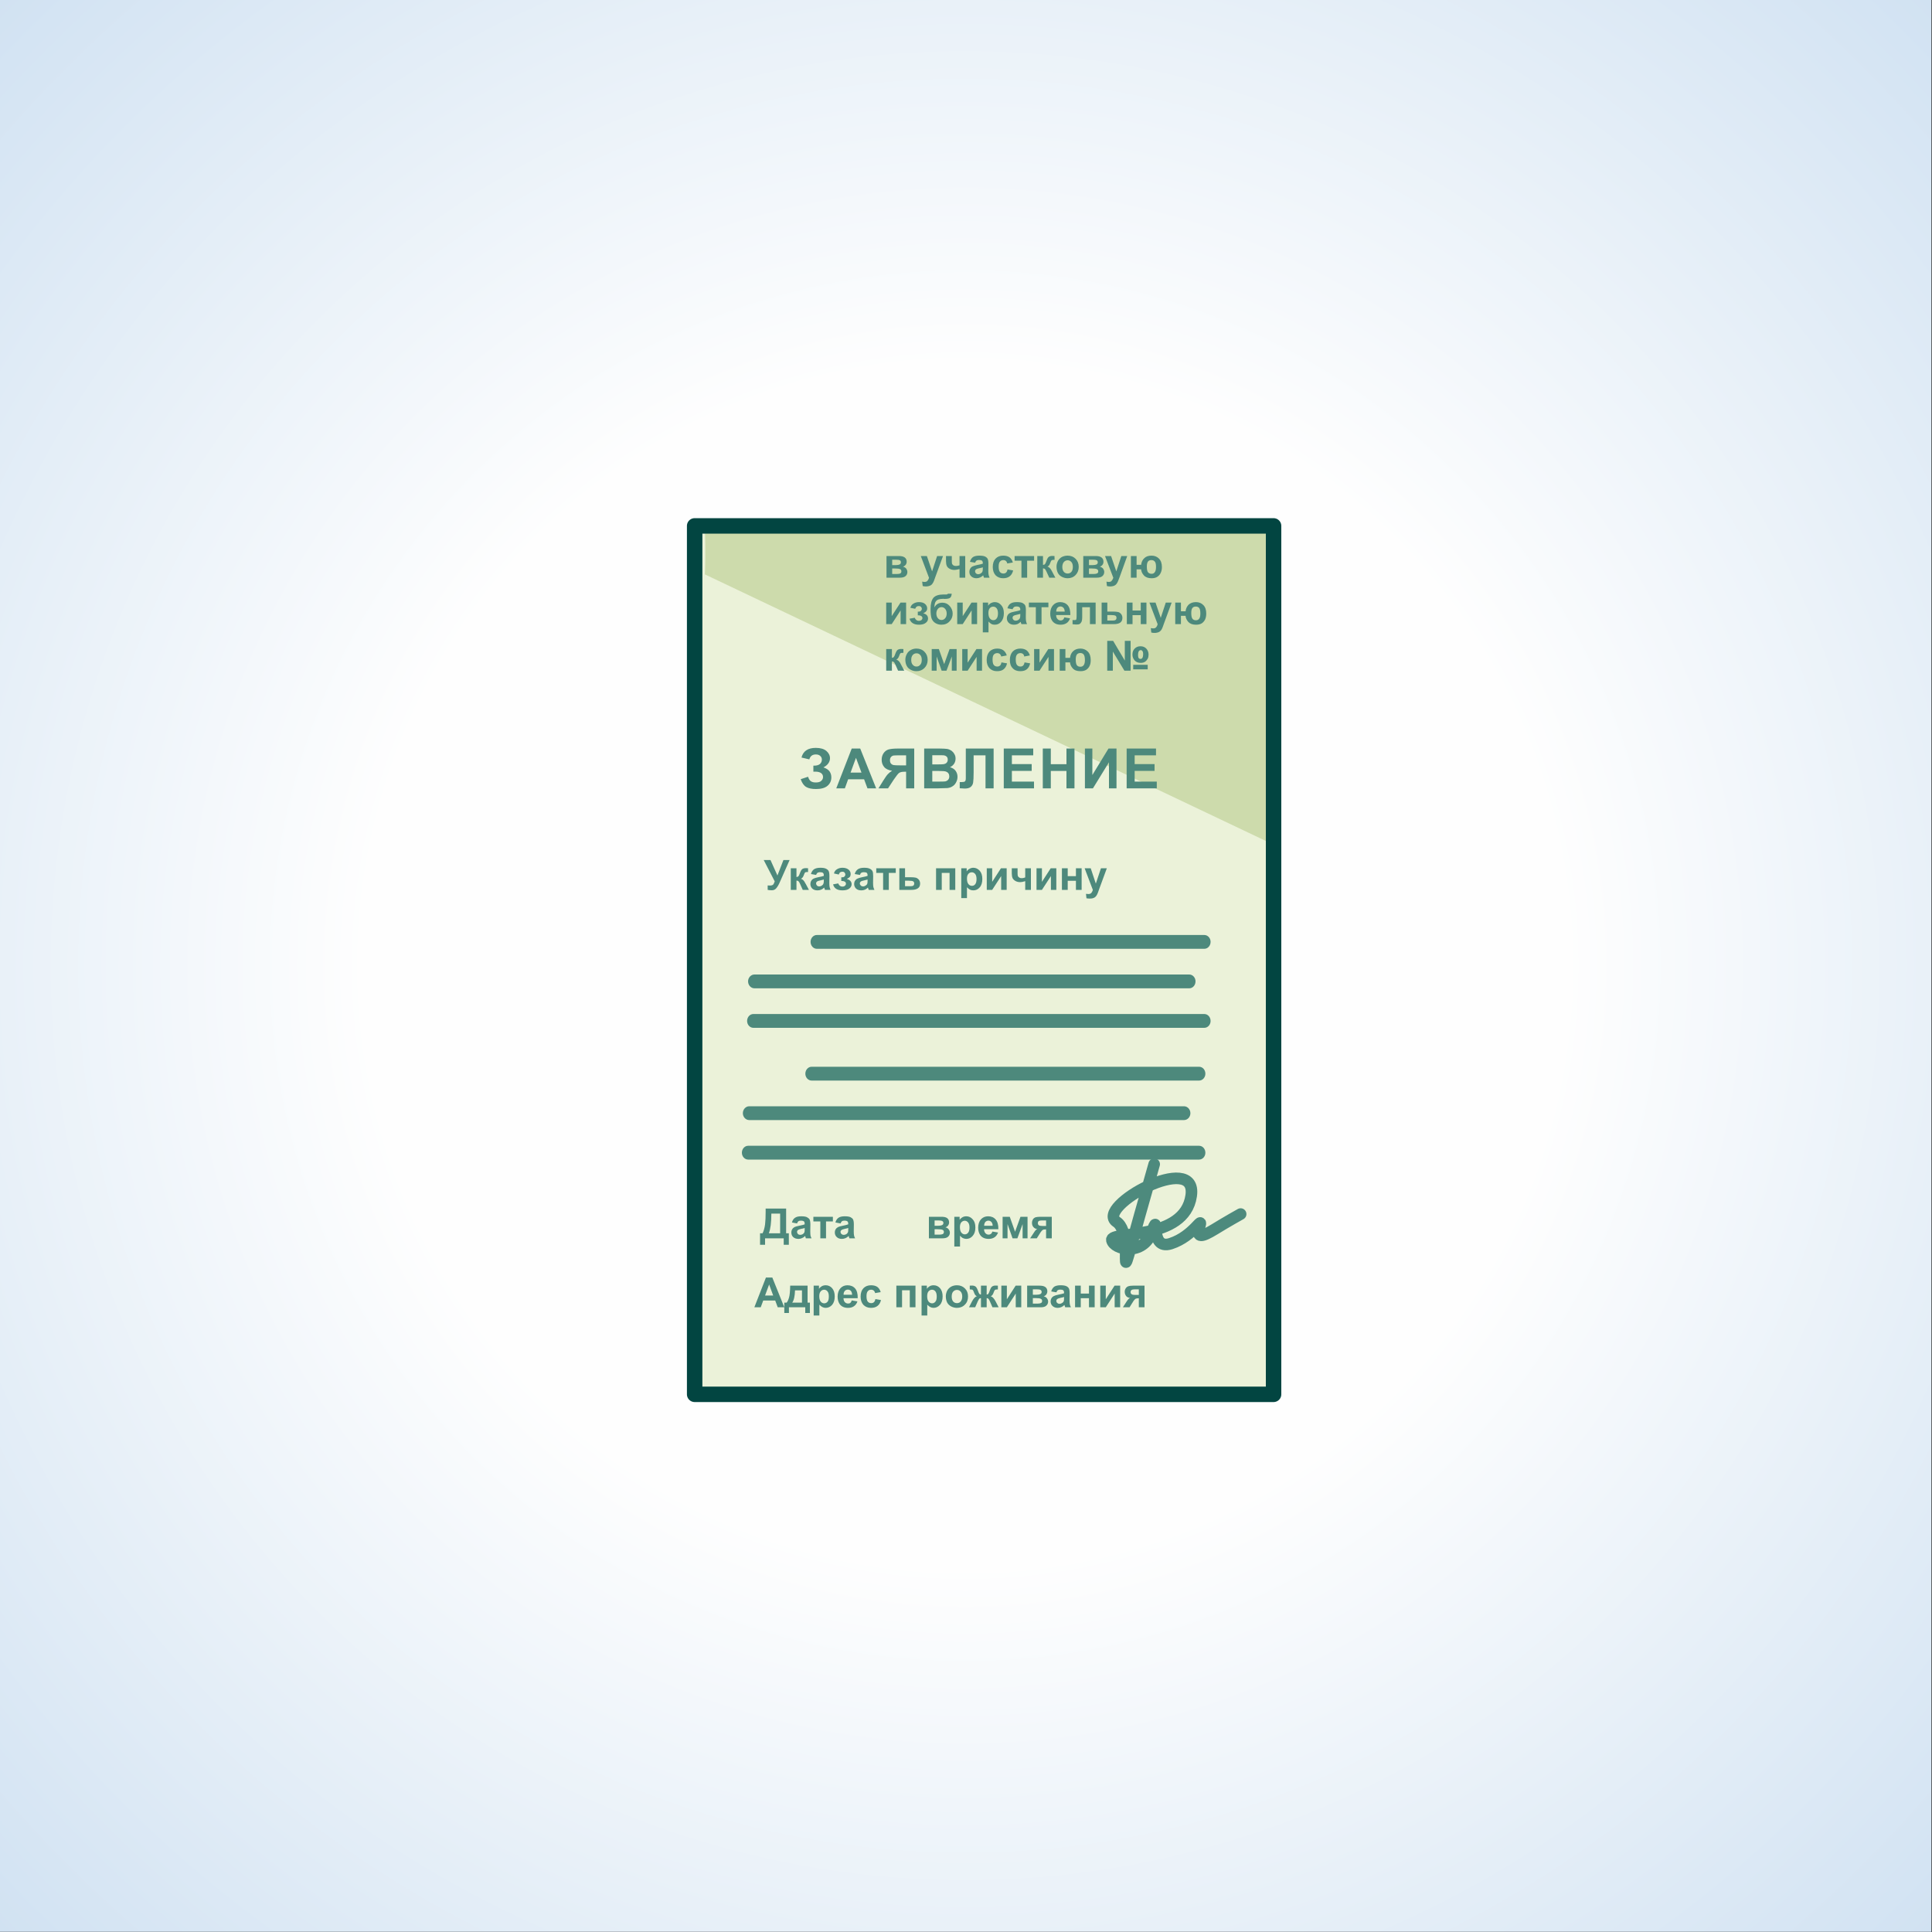 <?xml version="1.0" encoding="UTF-8"?>
<!DOCTYPE svg PUBLIC "-//W3C//DTD SVG 1.0//EN" "http://www.w3.org/TR/2001/REC-SVG-20010904/DTD/svg10.dtd">
<!-- Creator: CorelDRAW X7 -->
<svg xmlns="http://www.w3.org/2000/svg" xml:space="preserve" width="200mm" height="200mm" version="1.0" style="shape-rendering:geometricPrecision; text-rendering:geometricPrecision; image-rendering:optimizeQuality; fill-rule:evenodd; clip-rule:evenodd"
viewBox="0 0 20000 20000"
 xmlns:xlink="http://www.w3.org/1999/xlink">
 <rect x="0" y="0" width="20000" height="20000" fill="#333333" stroke="none"/>
 <defs>
  <style type="text/css">
   <![CDATA[
    .str0 {stroke:#024541;stroke-width:159.99;stroke-linecap:round;stroke-linejoin:round}
    .str1 {stroke:#4D8A7D;stroke-width:120;stroke-linecap:round;stroke-linejoin:round}
    .fil3 {fill:none;fill-rule:nonzero}
    .fil1 {fill:#EBF2D9}
    .fil2 {fill:#CDDBAC}
    .fil4 {fill:#4D897C}
    .fil5 {fill:#4D897C;fill-rule:nonzero}
    .fil0 {fill:url(#id0)}
   ]]>
  </style>
  <radialGradient id="id0" gradientUnits="userSpaceOnUse" gradientTransform="matrix(1.414 -0 -0 1.414 -4140 -4141)" cx="9993.89" cy="9997.97" r="10000" fx="9993.89" fy="9997.97">
   <stop offset="0" style="stop-opacity:1; stop-color:#FEFEFE"/>
   <stop offset="0.439" style="stop-opacity:1; stop-color:#FEFEFE"/>
   <stop offset="1" style="stop-opacity:1; stop-color:#D1E2F2"/>
  </radialGradient>
 </defs>
 <g id="Layer_x0020_1">
  <g id="_623450217600">
   <path class="fil0" d="M-6 -2l20000 0 0 20000 -20000 0 0 -20000z"/>
   <g>
    <path class="fil1" d="M13156 5426l0 8990c-2244,0 -3748,0 -5993,0l0 -8990 5993 0z"/>
    <path class="fil2" d="M7297 5386l5854 0 0 3342 -5854 -2782c10,-287 0,-368 0,-560z"/>
    <path class="fil3 str0" d="M13184 5444l0 8990c-2245,0 -3749,0 -5993,0l0 -8990 5993 0z"/>
    <path class="fil4" d="M8378 7861l-81 -19c17,-67 67,-100 148,-100 49,0 85,11 110,32 24,21 37,46 37,75 0,19 -6,37 -17,53 -11,16 -28,30 -51,42 27,9 48,22 62,39 13,18 20,39 20,64 0,36 -13,65 -40,88 -26,22 -66,33 -119,33 -43,0 -77,-7 -101,-21 -25,-15 -44,-42 -57,-81l76 -25c8,25 19,41 32,48 13,8 29,11 48,11 26,0 45,-5 57,-17 12,-11 18,-24 18,-39 0,-17 -6,-30 -20,-41 -14,-10 -34,-15 -61,-15l-19 0 0 -62 9 0c26,0 45,-6 59,-17 13,-12 20,-27 20,-46 0,-15 -6,-28 -17,-38 -11,-10 -26,-15 -46,-15 -35,0 -57,17 -67,51zm692 300l-90 0 -35 -94 -165 0 -34 94 -89 0 160 -412 88 0 165 412zm-152 -163l-57 -153 -56 153 113 0zm462 163l0 -172 -17 0c-26,0 -44,4 -55,12 -11,7 -29,31 -56,70l-59 90 -99 0 50 -81c20,-31 35,-54 47,-66 12,-13 27,-25 44,-35 -38,-6 -66,-19 -83,-40 -17,-21 -25,-45 -25,-74 0,-25 6,-47 19,-67 13,-19 29,-32 50,-39 21,-6 52,-10 93,-10l175 0 0 412 -84 0zm0 -342l-65 0c-32,0 -54,1 -64,2 -11,2 -20,7 -27,15 -8,9 -11,20 -11,34 0,14 3,26 10,34 8,9 17,14 28,16 11,2 34,3 68,3l61 0 0 -104zm187 -70l165 0c33,0 57,2 73,4 16,3 30,9 43,17 12,9 23,20 31,35 9,14 13,30 13,48 0,19 -5,37 -15,53 -11,16 -25,28 -43,36 25,7 45,19 58,37 13,18 20,38 20,62 0,19 -4,37 -13,55 -9,18 -20,32 -36,42 -15,11 -33,17 -55,20 -14,1 -48,2 -100,3l-141 0 0 -412zm84 69l0 95 54 0c32,0 53,-1 60,-2 15,-2 26,-6 34,-15 8,-8 12,-18 12,-32 0,-12 -3,-23 -10,-30 -7,-8 -18,-13 -32,-15 -8,-1 -32,-1 -71,-1l-47 0zm0 163l0 110 77 0c30,0 49,-1 57,-2 12,-3 22,-8 30,-17 8,-9 12,-20 12,-35 0,-12 -3,-23 -9,-31 -6,-9 -15,-15 -26,-19 -12,-4 -36,-6 -74,-6l-67 0zm347 -232l288 0 0 412 -84 0 0 -342 -123 0 0 175c0,51 -2,86 -5,106 -3,20 -12,35 -25,46 -13,11 -33,17 -61,17 -9,0 -27,-1 -53,-3l0 -64 19 0c17,0 29,-2 35,-7 6,-5 9,-16 9,-34l0 -71 0 -235zm393 412l0 -412 305 0 0 70 -221 0 0 91 205 0 0 70 -205 0 0 111 229 0 0 70 -313 0zm404 0l0 -412 83 0 0 162 162 0 0 -162 83 0 0 412 -83 0 0 -180 -162 0 0 180 -83 0zm436 -412l77 0 0 274 167 -274 83 0 0 412 -78 0 0 -270 -166 270 -83 0 0 -412zm432 412l0 -412 304 0 0 70 -221 0 0 91 206 0 0 70 -206 0 0 111 229 0 0 70 -312 0z"/>
    <path class="fil4" d="M9177 5756l129 0c27,0 46,5 60,15 13,10 20,24 20,44 0,12 -4,23 -11,33 -8,9 -17,15 -28,18 16,4 27,11 35,21 7,11 11,22 11,34 0,18 -6,32 -19,43 -13,11 -32,16 -57,16l-140 0 0 -224zm59 94l38 0c18,0 32,-3 40,-7 8,-5 12,-12 12,-22 0,-10 -3,-17 -11,-21 -8,-4 -21,-6 -41,-6l-38 0 0 56zm0 92l47 0c16,0 29,-2 37,-6 7,-4 11,-11 11,-22 0,-11 -4,-18 -13,-22 -9,-5 -26,-7 -52,-7l-30 0 0 57zm296 -186l63 0 54 159 52 -159 61 0 -79 216 -14 39c-5,13 -10,22 -15,29 -4,7 -10,13 -16,17 -6,4 -14,8 -23,10 -8,2 -19,4 -30,4 -11,0 -22,-2 -33,-4l-6 -46c10,2 18,3 26,3 13,0 24,-4 30,-13 7,-8 12,-18 15,-30l-85 -225zm261 0l60 0 0 54c0,12 1,21 3,27 3,6 7,11 14,16 7,4 16,6 27,6 11,0 22,-2 36,-7l0 -96 59 0 0 224 -59 0 0 -89c-24,6 -41,9 -53,9 -18,0 -35,-4 -49,-12 -14,-7 -24,-17 -30,-30 -5,-12 -8,-28 -8,-48l0 -54zm301 69l-53 -9c6,-22 16,-38 31,-49 15,-10 37,-15 66,-15 26,0 46,3 59,9 12,6 22,14 27,24 5,9 8,27 8,53l-1 69c0,19 1,34 3,43 2,9 5,19 10,30l-58 0c-2,-4 -4,-10 -6,-17 -1,-4 -2,-6 -2,-7 -10,10 -21,17 -32,22 -12,5 -24,8 -37,8 -23,0 -41,-7 -54,-19 -14,-12 -20,-28 -20,-47 0,-13 3,-24 9,-34 6,-10 14,-18 25,-23 11,-5 27,-10 47,-14 28,-5 47,-10 58,-14l0 -6c0,-12 -3,-20 -9,-25 -5,-5 -16,-7 -32,-7 -10,0 -18,2 -24,6 -6,4 -11,12 -15,22zm80 48c-8,3 -20,6 -36,9 -17,4 -28,7 -33,11 -7,5 -11,12 -11,20 0,9 3,16 9,22 6,6 14,9 24,9 10,0 21,-4 30,-11 7,-5 12,-11 14,-19 2,-5 3,-15 3,-29l0 -12zm311 -50l-58 10c-2,-11 -7,-20 -14,-26 -7,-6 -16,-9 -27,-9 -15,0 -26,5 -35,16 -9,10 -13,27 -13,51 0,26 4,45 13,56 9,11 21,16 36,16 11,0 20,-3 27,-9 8,-7 13,-18 16,-33l58 10c-6,26 -18,47 -35,60 -17,14 -40,21 -69,21 -32,0 -58,-11 -78,-31 -19,-21 -29,-50 -29,-86 0,-37 10,-66 29,-86 20,-21 46,-31 79,-31 27,0 49,6 65,17 16,12 28,30 35,54zm18 -67l202 0 0 48 -72 0 0 176 -59 0 0 -176 -71 0 0 -48zm235 0l59 0 0 92c10,-1 17,-4 21,-9 4,-5 9,-16 15,-32 7,-22 15,-36 25,-43 9,-6 20,-9 35,-9 4,0 12,1 23,1l1 39c-16,0 -26,2 -30,5 -5,3 -9,12 -15,27 -6,21 -16,33 -29,38 18,5 34,22 47,49 1,1 2,3 2,4l33 62 -63 0 -30 -65c-6,-13 -11,-21 -15,-25 -5,-4 -11,-6 -20,-6l0 96 -59 0 0 -224zm199 110c0,-20 5,-39 14,-58 10,-18 24,-32 41,-42 18,-9 38,-14 60,-14 34,0 61,11 83,33 21,22 32,49 32,83 0,34 -11,62 -32,84 -22,23 -50,34 -83,34 -20,0 -40,-5 -58,-14 -19,-9 -33,-23 -43,-41 -9,-18 -14,-40 -14,-65zm60 3c0,22 6,39 16,51 11,12 24,17 39,17 16,0 28,-5 39,-17 10,-12 15,-29 15,-52 0,-22 -5,-38 -15,-50 -11,-12 -23,-18 -39,-18 -15,0 -28,6 -39,18 -10,12 -16,29 -16,51zm217 -113l130 0c26,0 46,5 59,15 13,10 20,24 20,44 0,12 -3,23 -11,33 -7,9 -16,15 -27,18 15,4 27,11 35,21 7,11 11,22 11,34 0,18 -7,32 -19,43 -13,11 -32,16 -57,16l-141 0 0 -224zm59 94l39 0c18,0 31,-3 40,-7 8,-5 12,-12 12,-22 0,-10 -4,-17 -11,-21 -8,-4 -22,-6 -41,-6l-39 0 0 56zm0 92l47 0c17,0 29,-2 37,-6 8,-4 12,-11 12,-22 0,-11 -5,-18 -14,-22 -8,-5 -26,-7 -51,-7l-31 0 0 57zm166 -186l63 0 54 159 52 -159 61 0 -78 216 -15 39c-5,13 -10,22 -15,29 -4,7 -10,13 -16,17 -6,4 -13,8 -22,10 -9,2 -19,4 -31,4 -11,0 -22,-2 -33,-4l-5 -46c9,2 17,3 25,3 14,0 24,-4 30,-13 7,-8 12,-18 16,-30l-86 -225zm268 0l59 0 0 91 47 0c3,-29 14,-52 33,-69 18,-18 43,-26 74,-26 32,0 57,10 77,30 21,21 31,50 31,88 0,23 -4,43 -12,59 -7,17 -19,31 -34,41 -16,11 -36,16 -61,16 -35,0 -62,-10 -80,-30 -17,-19 -27,-40 -28,-62l-47 0 0 86 -59 0 0 -224zm212 42c-16,0 -28,5 -36,16 -7,10 -11,27 -11,50 0,30 4,50 12,60 8,10 21,16 37,16 15,0 27,-6 34,-18 8,-11 12,-29 12,-52 0,-29 -4,-48 -13,-57 -8,-10 -20,-15 -35,-15zm-2745 440l57 0 0 140 91 -140 58 0 0 223 -57 0 0 -142 -92 142 -57 0 0 -223zm327 132l0 -38c10,0 18,-1 22,-2 5,-2 9,-5 13,-10 5,-5 7,-11 7,-18 0,-7 -3,-13 -8,-19 -5,-6 -13,-9 -23,-9 -8,0 -15,1 -21,5 -6,3 -12,11 -17,23l-50 -10c5,-20 16,-35 33,-44 16,-10 35,-15 56,-15 27,0 48,6 63,19 14,12 22,28 22,46 0,12 -3,22 -10,29 -6,8 -16,15 -30,22 16,4 29,11 37,20 8,9 12,21 12,34 0,18 -8,33 -24,45 -16,13 -40,19 -70,19 -53,0 -86,-21 -98,-62l54 -10c9,21 23,32 43,32 11,0 20,-3 27,-8 6,-6 10,-13 10,-21 0,-9 -4,-15 -11,-20 -7,-5 -16,-8 -27,-8l-10 0zm311 -224l40 0c-1,17 -5,31 -14,40 -8,9 -28,14 -59,14 -4,0 -8,0 -12,-1l-7 0c-19,0 -34,3 -46,7 -12,4 -22,12 -29,24 -8,12 -11,31 -12,58 9,-17 20,-29 34,-37 14,-8 30,-12 49,-12 30,0 55,11 75,34 20,23 31,49 31,79 0,32 -11,59 -33,81 -21,23 -49,34 -84,34 -23,0 -44,-6 -62,-17 -18,-11 -31,-27 -39,-47 -7,-19 -11,-52 -11,-98 0,-54 10,-92 29,-116 20,-23 55,-35 104,-35l30 0c8,0 14,-3 16,-8zm-119 205c0,21 6,37 16,49 10,12 22,18 37,18 16,0 29,-6 39,-19 10,-12 15,-28 15,-47 0,-20 -5,-36 -15,-48 -11,-13 -23,-19 -39,-19 -14,0 -27,6 -37,18 -10,12 -16,28 -16,48zm216 -113l57 0 0 140 91 -140 58 0 0 223 -57 0 0 -142 -92 142 -57 0 0 -223zm265 0l55 0 0 33c7,-12 17,-21 29,-28 12,-6 26,-10 40,-10 26,0 48,10 66,31 19,20 28,48 28,85 0,37 -10,66 -28,87 -18,21 -40,31 -66,31 -12,0 -24,-2 -34,-7 -10,-5 -20,-14 -31,-26l0 112 -59 0 0 -308zm58 108c0,25 5,44 15,56 10,12 22,18 36,18 14,0 25,-5 34,-17 9,-11 14,-29 14,-54 0,-23 -5,-41 -14,-52 -10,-12 -21,-17 -35,-17 -14,0 -26,5 -36,16 -10,12 -14,28 -14,50zm250 -39l-53 -10c6,-22 16,-38 31,-48 15,-11 37,-16 66,-16 26,0 46,3 59,9 13,7 22,15 27,24 5,10 8,27 8,53l-1 69c0,20 1,34 3,43 2,10 5,20 10,30l-58 0c-2,-3 -4,-9 -6,-17 -1,-3 -2,-6 -2,-7 -10,10 -21,18 -32,23 -12,5 -24,7 -37,7 -23,0 -41,-6 -54,-19 -13,-12 -20,-28 -20,-47 0,-13 3,-24 9,-34 6,-10 14,-17 25,-22 11,-6 27,-10 47,-14 28,-5 47,-10 58,-15l0 -6c0,-11 -3,-19 -9,-24 -5,-5 -16,-8 -32,-8 -10,0 -18,2 -24,7 -6,4 -11,11 -15,22zm80 48c-8,2 -20,5 -36,9 -17,3 -27,7 -32,10 -8,5 -12,12 -12,21 0,8 3,15 9,21 6,6 14,9 24,9 10,0 21,-3 30,-10 7,-6 12,-12 14,-20 2,-5 3,-15 3,-29l0 -11zm89 -117l202 0 0 48 -71 0 0 175 -59 0 0 -175 -72 0 0 -48zm367 153l59 10c-7,21 -19,38 -35,49 -17,11 -37,17 -62,17 -39,0 -67,-13 -86,-38 -15,-20 -22,-46 -22,-77 0,-37 10,-66 29,-87 19,-21 44,-32 73,-32 33,0 60,11 79,33 19,22 28,56 27,101l-147 0c0,18 5,31 14,41 9,10 20,15 34,15 9,0 17,-3 23,-8 6,-5 11,-13 14,-24zm4 -60c-1,-17 -5,-30 -13,-39 -9,-9 -19,-14 -31,-14 -13,0 -24,5 -32,14 -8,10 -12,23 -12,39l88 0zm123 -93l197 0 0 223 -59 0 0 -175 -80 0 0 100c0,26 -3,44 -9,54 -6,10 -12,17 -19,20 -7,4 -19,5 -35,5 -9,0 -22,-1 -37,-3l0 -44c1,0 4,0 10,1 6,0 11,0 14,0 8,0 13,-2 15,-8 2,-5 3,-20 3,-44l0 -129zm259 0l59 0 0 93 59 0c23,0 41,2 54,5 12,3 22,11 31,22 8,11 12,24 12,38 0,22 -7,38 -22,49 -15,11 -37,16 -67,16l-126 0 0 -223zm59 186l55 0c17,0 28,-3 33,-9 5,-5 7,-12 7,-20 0,-10 -4,-18 -12,-22 -9,-4 -23,-6 -45,-6l-38 0 0 57zm202 -186l59 0 0 82 85 0 0 -82 59 0 0 223 -59 0 0 -93 -85 0 0 93 -59 0 0 -223zm234 0l63 0 54 158 52 -158 61 0 -79 215 -14 39c-5,13 -10,23 -15,30 -5,6 -10,12 -16,16 -6,5 -14,8 -23,10 -9,3 -19,4 -30,4 -11,0 -23,-1 -34,-4l-5 -46c10,2 18,3 25,3 14,0 24,-4 31,-12 7,-8 12,-19 15,-31l-85 -224zm267 0l59 0 0 90 48 0c3,-28 14,-51 32,-69 19,-17 44,-26 75,-26 31,0 57,10 77,31 20,20 30,49 30,88 0,22 -4,42 -11,59 -8,17 -19,30 -34,41 -16,10 -36,15 -61,15 -36,0 -62,-10 -80,-29 -17,-20 -27,-41 -28,-63l-48 0 0 86 -59 0 0 -223zm213 41c-16,0 -28,5 -36,16 -8,11 -11,27 -11,51 0,29 4,49 12,59 8,11 20,16 37,16 15,0 26,-6 34,-18 8,-11 11,-29 11,-52 0,-28 -4,-47 -12,-57 -8,-10 -20,-15 -35,-15zm-3205 440l59 0 0 91c9,-1 16,-4 20,-9 4,-4 9,-15 15,-32 8,-22 16,-36 25,-42 9,-6 21,-9 35,-9 5,0 13,0 24,1l0 39c-16,0 -26,1 -30,4 -4,3 -9,13 -14,28 -7,20 -17,33 -30,38 19,5 35,21 48,49 0,1 1,3 2,4l33 62 -64 0 -29 -65c-6,-13 -11,-22 -16,-25 -4,-4 -11,-6 -19,-6l0 96 -59 0 0 -224zm198 109c0,-19 5,-38 15,-57 9,-18 23,-32 41,-42 18,-10 37,-15 59,-15 34,0 62,11 83,33 22,22 33,50 33,84 0,34 -11,62 -33,84 -22,22 -49,33 -82,33 -21,0 -40,-4 -59,-14 -18,-9 -33,-22 -42,-40 -10,-18 -15,-40 -15,-66zm61 3c0,23 5,40 16,51 10,12 23,18 39,18 15,0 28,-6 38,-18 11,-11 16,-29 16,-51 0,-22 -5,-39 -16,-51 -10,-11 -23,-17 -38,-17 -16,0 -29,6 -39,17 -11,12 -16,29 -16,51zm212 -112l74 0 55 156 56 -156 73 0 0 224 -50 0 0 -147 -55 147 -50 0 -52 -147 0 147 -51 0 0 -224zm316 0l56 0 0 141 91 -141 58 0 0 224 -56 0 0 -143 -93 143 -56 0 0 -224zm461 66l-58 11c-2,-12 -7,-20 -14,-26 -7,-6 -16,-9 -27,-9 -14,0 -26,5 -35,15 -9,10 -13,27 -13,51 0,27 4,46 13,57 9,11 21,16 36,16 11,0 20,-3 28,-10 7,-6 12,-17 15,-33l58 10c-6,27 -18,47 -35,61 -17,14 -40,20 -69,20 -32,0 -58,-10 -78,-31 -19,-20 -29,-49 -29,-85 0,-37 10,-66 29,-87 20,-20 46,-31 79,-31 28,0 49,6 65,18 16,12 28,30 35,53zm239 0l-58 11c-2,-12 -6,-20 -13,-26 -7,-6 -16,-9 -27,-9 -15,0 -27,5 -35,15 -9,10 -13,27 -13,51 0,27 4,46 13,57 9,11 21,16 36,16 11,0 20,-3 27,-10 7,-6 12,-17 15,-33l58 10c-6,27 -17,47 -34,61 -17,14 -40,20 -69,20 -33,0 -59,-10 -78,-31 -20,-20 -29,-49 -29,-85 0,-37 10,-66 29,-87 19,-20 46,-31 79,-31 27,0 49,6 65,18 16,12 27,30 34,53zm44 -66l56 0 0 141 91 -141 59 0 0 224 -57 0 0 -143 -93 143 -56 0 0 -224zm265 0l59 0 0 91 48 0c3,-29 14,-52 32,-69 19,-18 44,-27 75,-27 31,0 57,11 77,31 20,20 30,50 30,88 0,23 -3,42 -11,59 -7,17 -19,30 -34,41 -16,10 -36,15 -61,15 -36,0 -62,-9 -80,-29 -17,-19 -27,-40 -28,-62l-48 0 0 86 -59 0 0 -224zm213 41c-16,0 -28,6 -36,16 -7,11 -11,28 -11,51 0,29 4,49 12,60 8,10 20,15 37,15 15,0 26,-6 34,-17 8,-12 12,-29 12,-52 0,-29 -5,-48 -13,-58 -8,-10 -20,-15 -35,-15zm279 -126l61 0 121 204 0 -204 60 0 0 309 -64 0 -120 -198 0 198 -58 0 0 -309zm261 142c0,-27 8,-47 24,-63 15,-15 35,-23 59,-23 25,0 45,8 61,25 15,16 23,37 23,62 0,16 -3,30 -9,42 -7,12 -16,23 -27,31 -12,8 -27,12 -46,12 -26,0 -47,-8 -62,-25 -15,-17 -23,-37 -23,-61zm58 5c0,14 2,24 6,30 4,7 11,10 20,10 9,0 15,-4 20,-12 4,-8 7,-21 7,-37 0,-14 -2,-24 -7,-31 -4,-7 -10,-11 -18,-11 -9,0 -17,5 -21,13 -5,9 -7,21 -7,38zm-50 101l150 0 0 47 -150 0 0 -47z"/>
    <path class="fil4" d="M7906 8903l70 0 72 160 62 -160 64 0 -104 235c-11,25 -23,44 -35,58 -11,13 -26,20 -45,20 -19,0 -33,-2 -43,-4l0 -46c9,0 17,1 24,1 14,0 24,-3 31,-8 6,-6 12,-17 18,-35l-114 -221zm280 85l59 0 0 91c10,-1 17,-4 21,-9 4,-4 9,-15 15,-32 8,-22 16,-36 25,-42 9,-6 21,-9 35,-9 5,0 13,0 24,1l0 39c-16,0 -26,1 -30,4 -4,3 -9,13 -14,28 -7,20 -17,33 -30,38 19,5 34,21 47,49 1,1 2,3 3,4l33 62 -64 0 -29 -65c-6,-13 -12,-22 -16,-25 -4,-4 -11,-6 -20,-6l0 96 -59 0 0 -224zm262 69l-53 -9c6,-22 16,-38 31,-49 15,-10 37,-16 66,-16 26,0 46,3 59,10 13,6 22,14 27,24 5,9 8,27 8,52l-1 69c0,20 1,34 3,44 2,9 5,19 10,30l-58 0c-2,-4 -4,-10 -6,-17 -1,-4 -2,-6 -2,-7 -10,10 -21,17 -32,22 -12,5 -24,7 -37,7 -23,0 -41,-6 -54,-18 -13,-13 -20,-29 -20,-48 0,-12 3,-24 9,-33 6,-10 14,-18 25,-23 11,-5 27,-10 47,-14 28,-5 47,-10 58,-14l0 -6c0,-12 -3,-20 -9,-25 -5,-5 -16,-7 -32,-7 -10,0 -18,2 -24,6 -6,4 -11,12 -15,22zm80 48c-8,2 -20,5 -36,9 -17,3 -27,7 -32,10 -8,6 -12,13 -12,21 0,8 3,15 9,22 6,6 14,9 24,9 10,0 21,-4 30,-11 7,-5 12,-12 14,-20 2,-5 3,-14 3,-28l0 -12zm181 15l0 -38c11,0 18,-1 23,-2 4,-1 9,-5 13,-10 4,-5 6,-11 6,-17 0,-7 -3,-14 -8,-20 -5,-6 -12,-9 -23,-9 -7,0 -14,2 -21,5 -6,3 -11,11 -16,24l-50 -11c5,-20 15,-34 32,-44 16,-10 35,-15 56,-15 27,0 48,7 63,19 15,12 22,28 22,47 0,11 -3,21 -9,29 -7,7 -17,14 -31,21 17,5 29,11 37,20 9,10 13,21 13,35 0,17 -8,32 -25,45 -16,12 -39,18 -70,18 -53,0 -86,-20 -97,-62l53 -10c9,22 23,33 43,33 12,0 20,-3 27,-9 7,-6 10,-13 10,-21 0,-8 -3,-15 -10,-20 -7,-5 -16,-8 -28,-8l-10 0zm193 -63l-54 -9c6,-22 17,-38 32,-49 14,-10 36,-16 65,-16 26,0 46,3 59,10 13,6 22,14 27,24 6,9 8,27 8,52l-1 69c0,20 1,34 3,44 2,9 6,19 11,30l-59 0c-1,-4 -3,-10 -6,-17 -1,-4 -1,-6 -2,-7 -10,10 -20,17 -32,22 -11,5 -24,7 -37,7 -23,0 -41,-6 -54,-18 -13,-13 -20,-29 -20,-48 0,-12 3,-24 9,-33 6,-10 15,-18 26,-23 11,-5 26,-10 47,-14 27,-5 46,-10 57,-14l0 -6c0,-12 -3,-20 -8,-25 -6,-5 -17,-7 -32,-7 -11,0 -19,2 -25,6 -6,4 -11,12 -14,22zm79 48c-8,2 -19,5 -36,9 -16,3 -27,7 -32,10 -8,6 -12,13 -12,21 0,8 3,15 10,22 6,6 14,9 23,9 11,0 21,-4 31,-11 7,-5 12,-12 14,-20 1,-5 2,-14 2,-28l0 -12zm90 -117l202 0 0 48 -72 0 0 176 -59 0 0 -176 -71 0 0 -48zm239 0l59 0 0 93 59 0c23,0 41,2 54,5 12,4 22,11 31,22 8,11 12,24 12,39 0,21 -7,38 -22,48 -15,11 -37,17 -67,17l-126 0 0 -224zm59 186l55 0c17,0 28,-3 33,-8 5,-6 7,-13 7,-20 0,-11 -4,-18 -12,-23 -9,-4 -23,-6 -45,-6l-38 0 0 57zm321 -186l199 0 0 224 -59 0 0 -176 -81 0 0 176 -59 0 0 -224zm261 0l56 0 0 33c7,-11 16,-20 29,-27 12,-7 25,-11 40,-11 26,0 48,11 66,31 18,20 27,49 27,85 0,37 -9,67 -27,87 -18,21 -40,31 -66,31 -13,0 -24,-2 -34,-7 -10,-5 -20,-13 -32,-25l0 112 -59 0 0 -309zm59 108c0,26 5,44 15,56 9,12 22,18 36,18 14,0 25,-5 34,-16 9,-11 14,-29 14,-55 0,-23 -5,-41 -14,-52 -10,-11 -21,-17 -35,-17 -15,0 -27,6 -36,17 -10,11 -14,28 -14,49zm205 -108l56 0 0 141 91 -141 59 0 0 224 -57 0 0 -143 -93 143 -56 0 0 -224zm259 0l60 0 0 54c0,12 1,21 3,27 3,6 7,11 14,15 7,5 16,7 27,7 11,0 22,-3 35,-8l0 -95 59 0 0 224 -59 0 0 -90c-23,7 -40,10 -52,10 -18,0 -35,-4 -49,-12 -14,-8 -24,-18 -30,-30 -5,-12 -8,-28 -8,-48l0 -54zm256 0l56 0 0 141 91 -141 58 0 0 224 -56 0 0 -143 -93 143 -56 0 0 -224zm263 0l60 0 0 82 85 0 0 -82 59 0 0 224 -59 0 0 -94 -85 0 0 94 -60 0 0 -224zm235 0l63 0 53 159 53 -159 61 0 -79 215 -14 39c-5,13 -10,23 -15,30 -5,7 -10,12 -16,17 -6,4 -14,7 -23,10 -9,2 -19,3 -30,3 -12,0 -23,-1 -34,-3l-5 -46c9,1 18,2 25,2 14,0 24,-4 31,-12 6,-8 12,-18 15,-31l-85 -224z"/>
    <g>
     <path class="fil5" d="M8456 9822c-36,0 -65,-32 -65,-72 0,-39 29,-71 65,-71l0 143zm4011 0l-4011 0 0 -143 4011 0 0 143zm0 -143c36,0 65,32 65,71 0,40 -29,72 -65,72l0 -143zm-4657 552c-36,0 -66,-32 -66,-72 0,-39 30,-71 66,-71l0 143zm4501 0l-4501 0 0 -143 4501 0 0 143zm0 -143c36,0 65,32 65,71 0,40 -29,72 -65,72l0 -143zm-4512 552c-36,0 -65,-32 -65,-71 0,-40 29,-72 65,-72l0 143zm4668 0l-4668 0 0 -143 4668 0 0 143zm0 -143c36,0 65,32 65,72 0,39 -29,71 -65,71l0 -143z"/>
    </g>
    <g>
     <path class="fil5" d="M8402 11186c-36,0 -65,-32 -65,-71 0,-40 29,-72 65,-72l0 143zm4011 0l-4011 0 0 -143 4011 0 0 143zm0 -143c36,0 65,32 65,72 0,39 -29,71 -65,71l0 -143zm-4657 552c-36,0 -66,-32 -66,-71 0,-40 30,-72 66,-72l0 143zm4501 0l-4501 0 0 -143 4501 0 0 143zm0 -143c36,0 66,32 66,72 0,39 -30,71 -66,71l0 -143zm-4512 552c-36,0 -65,-32 -65,-71 0,-40 29,-72 65,-72l0 143zm4668 0l-4668 0 0 -143 4668 0 0 143zm0 -143c36,0 65,32 65,72 0,39 -29,71 -65,71l0 -143z"/>
    </g>
    <path class="fil4" d="M8119 13533l-68 0 -26 -70 -124 0 -26 70 -66 0 120 -308 66 0 124 308zm-115 -122l-42 -114 -42 114 84 0zm332 122l-169 0 0 59 -48 0 0 -107 24 0c10,-11 18,-29 25,-53 7,-24 11,-65 12,-123l180 0 0 176 24 0 0 107 -48 0 0 -59zm-34 -48l0 -127 -72 0c-2,62 -12,104 -29,127l101 0zm121 -176l55 0 0 33c7,-11 17,-20 29,-27 13,-7 26,-10 41,-10 26,0 48,10 66,30 18,21 27,49 27,85 0,38 -9,67 -27,88 -18,20 -41,31 -67,31 -12,0 -23,-3 -33,-8 -10,-5 -21,-13 -32,-25l0 112 -59 0 0 -309zm58 109c0,25 5,44 15,56 10,12 22,18 37,18 13,0 25,-6 34,-17 9,-11 13,-29 13,-54 0,-24 -4,-41 -14,-53 -9,-11 -21,-17 -34,-17 -15,0 -27,6 -36,17 -10,11 -15,28 -15,50zm336 44l59 10c-7,22 -19,38 -36,50 -16,11 -36,17 -61,17 -39,0 -67,-13 -86,-38 -15,-21 -22,-47 -22,-78 0,-37 10,-66 29,-87 19,-21 44,-31 73,-31 33,0 60,11 79,33 19,22 28,55 27,101l-147 0c0,17 5,31 14,41 9,9 20,14 34,14 9,0 17,-2 23,-7 6,-5 11,-13 14,-25zm4 -59c-1,-18 -5,-31 -13,-40 -9,-9 -19,-13 -31,-13 -13,0 -24,5 -32,14 -8,10 -13,22 -12,39l88 0zm296 -27l-58 10c-2,-11 -7,-20 -14,-26 -7,-6 -16,-9 -27,-9 -15,0 -26,5 -35,16 -9,10 -13,27 -13,51 0,26 4,45 13,56 9,11 21,16 36,16 11,0 20,-3 27,-9 8,-7 13,-18 16,-33l58 10c-6,26 -18,47 -35,60 -17,14 -40,21 -69,21 -32,0 -58,-11 -78,-31 -19,-21 -29,-50 -29,-86 0,-37 10,-66 29,-86 20,-21 46,-31 79,-31 27,0 49,6 65,17 16,12 28,30 35,54zm162 -67l198 0 0 224 -59 0 0 -176 -80 0 0 176 -59 0 0 -224zm261 0l55 0 0 33c7,-11 17,-20 29,-27 12,-7 26,-10 41,-10 26,0 48,10 66,30 18,21 27,49 27,85 0,38 -9,67 -28,88 -18,20 -40,31 -66,31 -12,0 -23,-3 -33,-8 -10,-5 -21,-13 -32,-25l0 112 -59 0 0 -309zm58 109c0,25 5,44 15,56 10,12 22,18 36,18 14,0 25,-6 34,-17 10,-11 14,-29 14,-54 0,-24 -5,-41 -14,-53 -9,-11 -21,-17 -35,-17 -14,0 -26,6 -36,17 -9,11 -14,28 -14,50zm193 1c0,-20 5,-39 14,-58 10,-18 24,-32 42,-42 17,-9 37,-14 59,-14 34,0 61,11 83,33 22,22 32,49 32,83 0,34 -10,62 -32,84 -22,23 -50,34 -83,34 -20,0 -40,-5 -58,-14 -19,-10 -33,-23 -43,-41 -9,-18 -14,-40 -14,-65zm61 3c0,22 5,39 15,51 11,12 24,17 39,17 16,0 29,-5 39,-17 10,-12 16,-29 16,-52 0,-22 -6,-39 -16,-50 -10,-12 -23,-18 -39,-18 -15,0 -28,6 -39,18 -10,11 -15,29 -15,51zm303 111l0 -95c-8,0 -13,2 -16,5 -3,3 -9,11 -16,26l-28 64 -64 0 32 -62c16,-30 32,-48 50,-52 -13,-5 -23,-18 -30,-39 -5,-15 -10,-24 -14,-27 -4,-3 -14,-5 -30,-5l0 -39c12,0 20,-1 24,-1 13,0 24,3 34,9 9,6 18,20 26,43 6,18 11,29 15,34 4,4 9,7 17,7l0 -92 59 0 0 92c7,0 13,-2 17,-7 4,-5 9,-16 15,-34 8,-23 16,-37 26,-43 9,-6 20,-9 34,-9 4,0 12,1 24,1l0 39c-16,0 -26,2 -30,5 -4,3 -9,12 -14,27 -7,21 -17,34 -30,39 17,4 34,22 50,52l32 62 -64 0 -28 -64c-5,-12 -10,-20 -14,-24 -4,-4 -10,-7 -18,-7l0 95 -59 0zm211 -224l57 0 0 141 91 -141 58 0 0 224 -57 0 0 -142 -92 142 -57 0 0 -224zm267 0l129 0c27,0 47,5 60,15 13,10 20,24 20,44 0,12 -4,23 -11,33 -7,9 -16,15 -27,18 15,4 27,11 34,21 8,11 12,22 12,34 0,18 -7,32 -20,43 -12,11 -31,16 -56,16l-141 0 0 -224zm59 94l38 0c19,0 32,-3 40,-7 9,-5 13,-12 13,-22 0,-10 -4,-17 -12,-21 -7,-4 -21,-6 -41,-6l-38 0 0 56zm0 92l47 0c17,0 29,-2 37,-6 8,-4 12,-11 12,-22 0,-11 -5,-18 -14,-22 -9,-5 -26,-7 -52,-7l-30 0 0 57zm244 -117l-54 -9c6,-22 17,-38 31,-49 15,-10 37,-15 66,-15 26,0 46,3 59,9 13,6 22,14 27,24 5,9 8,27 8,53l-1 69c0,19 1,34 3,43 2,9 5,19 11,30l-59 0c-2,-4 -4,-10 -6,-17 -1,-4 -1,-6 -2,-7 -10,10 -21,17 -32,22 -12,5 -24,8 -37,8 -23,0 -41,-7 -54,-19 -13,-12 -20,-28 -20,-47 0,-13 3,-24 9,-34 6,-10 15,-18 26,-23 10,-5 26,-10 47,-14 27,-5 46,-10 57,-14l0 -6c0,-12 -3,-20 -9,-25 -5,-5 -16,-7 -31,-7 -11,0 -19,2 -25,6 -6,4 -11,12 -14,22zm79 48c-8,3 -20,6 -36,9 -16,4 -27,7 -32,11 -8,5 -12,12 -12,20 0,9 3,16 9,22 7,6 14,9 24,9 11,0 21,-4 31,-11 7,-5 11,-11 14,-19 1,-5 2,-15 2,-29l0 -12zm114 -117l59 0 0 82 85 0 0 -82 59 0 0 224 -59 0 0 -94 -85 0 0 94 -59 0 0 -224zm261 0l57 0 0 141 91 -141 58 0 0 224 -57 0 0 -142 -92 142 -57 0 0 -224zm458 0l0 224 -59 0 0 -93 -5 0c-13,0 -23,2 -29,5 -6,4 -12,11 -20,21l-3 5 -39 62 -69 0 42 -65c12,-18 23,-29 33,-32 -16,-1 -30,-7 -40,-18 -10,-12 -16,-27 -16,-45 0,-14 4,-27 11,-37 6,-10 16,-17 27,-21 11,-4 28,-6 50,-6l117 0zm-59 38l-42 0c-16,0 -27,3 -33,7 -7,5 -10,12 -10,22 0,10 4,18 11,22 7,5 19,7 35,7l39 0 0 -58z"/>
    <path class="fil4" d="M7926 12511l212 0 0 256 28 0 0 119 -53 0 0 -67 -193 0 0 67 -52 0 0 -119 26 0c13,-26 21,-57 26,-92 4,-34 6,-78 6,-132l0 -32zm59 52c0,93 -9,161 -26,204l117 0 0 -204 -91 0zm266 102l-53 -10c6,-22 16,-38 31,-48 15,-11 36,-16 65,-16 27,0 46,3 59,9 13,7 22,14 28,24 5,10 8,27 8,53l-1 69c0,20 1,34 2,43 2,10 6,20 11,30l-59 0c-1,-4 -3,-9 -5,-17 -1,-3 -2,-6 -2,-7 -10,10 -21,17 -33,22 -11,5 -23,8 -36,8 -23,0 -41,-6 -55,-19 -13,-12 -19,-28 -19,-47 0,-13 3,-24 9,-34 6,-10 14,-17 25,-23 11,-5 27,-9 47,-13 28,-6 47,-10 57,-15l0 -6c0,-11 -2,-20 -8,-24 -6,-5 -16,-8 -32,-8 -10,0 -19,2 -25,6 -6,5 -10,12 -14,23zm79 47c-7,3 -19,6 -36,9 -16,4 -27,7 -32,11 -7,5 -11,12 -11,21 0,8 3,15 9,21 6,6 14,9 23,9 11,0 21,-3 31,-10 7,-6 12,-12 14,-20 2,-5 2,-15 2,-29l0 -12zm90 -116l202 0 0 48 -71 0 0 175 -59 0 0 -175 -72 0 0 -48zm282 69l-54 -10c6,-22 17,-38 31,-48 15,-11 37,-16 66,-16 26,0 46,3 59,9 13,7 22,14 27,24 5,10 8,27 8,53l-1 69c0,20 1,34 3,43 2,10 5,20 11,30l-59 0c-2,-4 -3,-9 -6,-17 -1,-3 -1,-6 -2,-7 -10,10 -21,17 -32,22 -12,5 -24,8 -37,8 -23,0 -41,-6 -54,-19 -13,-12 -20,-28 -20,-47 0,-13 3,-24 9,-34 6,-10 15,-17 26,-23 10,-5 26,-9 47,-13 27,-6 46,-10 57,-15l0 -6c0,-11 -3,-20 -8,-24 -6,-5 -17,-8 -32,-8 -11,0 -19,2 -25,6 -6,5 -11,12 -14,23zm79 47c-8,3 -20,6 -36,9 -16,4 -27,7 -32,11 -8,5 -12,12 -12,21 0,8 3,15 9,21 7,6 14,9 24,9 11,0 21,-3 31,-10 7,-6 11,-12 14,-20 1,-5 2,-15 2,-29l0 -12zm835 -116l130 0c26,0 46,4 59,14 13,10 20,25 20,44 0,13 -4,23 -11,33 -7,9 -16,15 -27,18 15,4 27,11 34,22 8,10 12,21 12,34 0,17 -7,31 -19,42 -13,11 -32,16 -57,16l-141 0 0 -223zm59 93l38 0c19,0 32,-3 40,-7 9,-5 13,-12 13,-22 0,-10 -4,-16 -12,-20 -7,-4 -21,-6 -41,-6l-38 0 0 55zm0 92l47 0c17,0 29,-2 37,-6 8,-4 12,-11 12,-22 0,-11 -5,-18 -14,-22 -9,-4 -26,-6 -52,-6l-30 0 0 56zm204 -185l55 0 0 32c7,-11 17,-20 29,-27 12,-7 26,-10 40,-10 26,0 48,10 66,31 19,20 28,48 28,85 0,37 -9,66 -28,87 -18,21 -40,31 -66,31 -12,0 -24,-3 -34,-8 -10,-4 -20,-13 -31,-25l0 112 -59 0 0 -308zm58 108c0,25 5,44 15,56 10,12 22,18 36,18 14,0 25,-6 34,-17 9,-11 14,-29 14,-54 0,-24 -5,-41 -14,-52 -10,-12 -21,-18 -35,-18 -14,0 -26,6 -36,17 -9,11 -14,28 -14,50zm336 45l59 10c-8,21 -20,38 -36,49 -16,11 -37,17 -61,17 -39,0 -68,-13 -87,-38 -14,-21 -22,-46 -22,-77 0,-37 10,-67 29,-88 20,-21 44,-31 74,-31 33,0 59,11 78,33 19,22 29,56 28,101l-148 0c0,17 5,31 14,41 9,10 21,15 34,15 9,0 17,-3 23,-8 7,-5 12,-13 15,-24zm3 -60c0,-17 -5,-30 -13,-39 -8,-9 -19,-14 -31,-14 -13,0 -23,5 -32,14 -8,10 -12,23 -12,39l88 0zm103 -93l74 0 55 155 56 -155 73 0 0 223 -51 0 0 -147 -54 147 -50 0 -52 -147 0 147 -51 0 0 -223zm509 0l0 223 -59 0 0 -92 -6 0c-12,0 -22,1 -28,5 -6,3 -12,10 -20,21l-3 4 -39 62 -69 0 42 -64c12,-19 23,-30 33,-32 -17,-1 -30,-8 -40,-19 -11,-12 -16,-27 -16,-45 0,-14 4,-26 10,-37 7,-10 16,-17 28,-21 11,-3 28,-5 50,-5l117 0zm-59 38l-43 0c-15,0 -26,2 -33,6 -6,5 -9,12 -9,22 0,11 4,18 11,23 7,4 19,6 35,6l39 0 0 -57z"/>
    <path class="fil3 str1" d="M11948 12052c-498,1734 -157,751 -389,597 -232,-154 842,-744 772,-270 -70,474 -842,360 -821,459 21,100 323,169 414,-84 91,-252 -42,197 196,120 239,-78 337,-303 298,-176 -38,126 28,105 155,28 126,-78 270,-158 270,-158"/>
   </g>
  </g>
 </g>
</svg>
